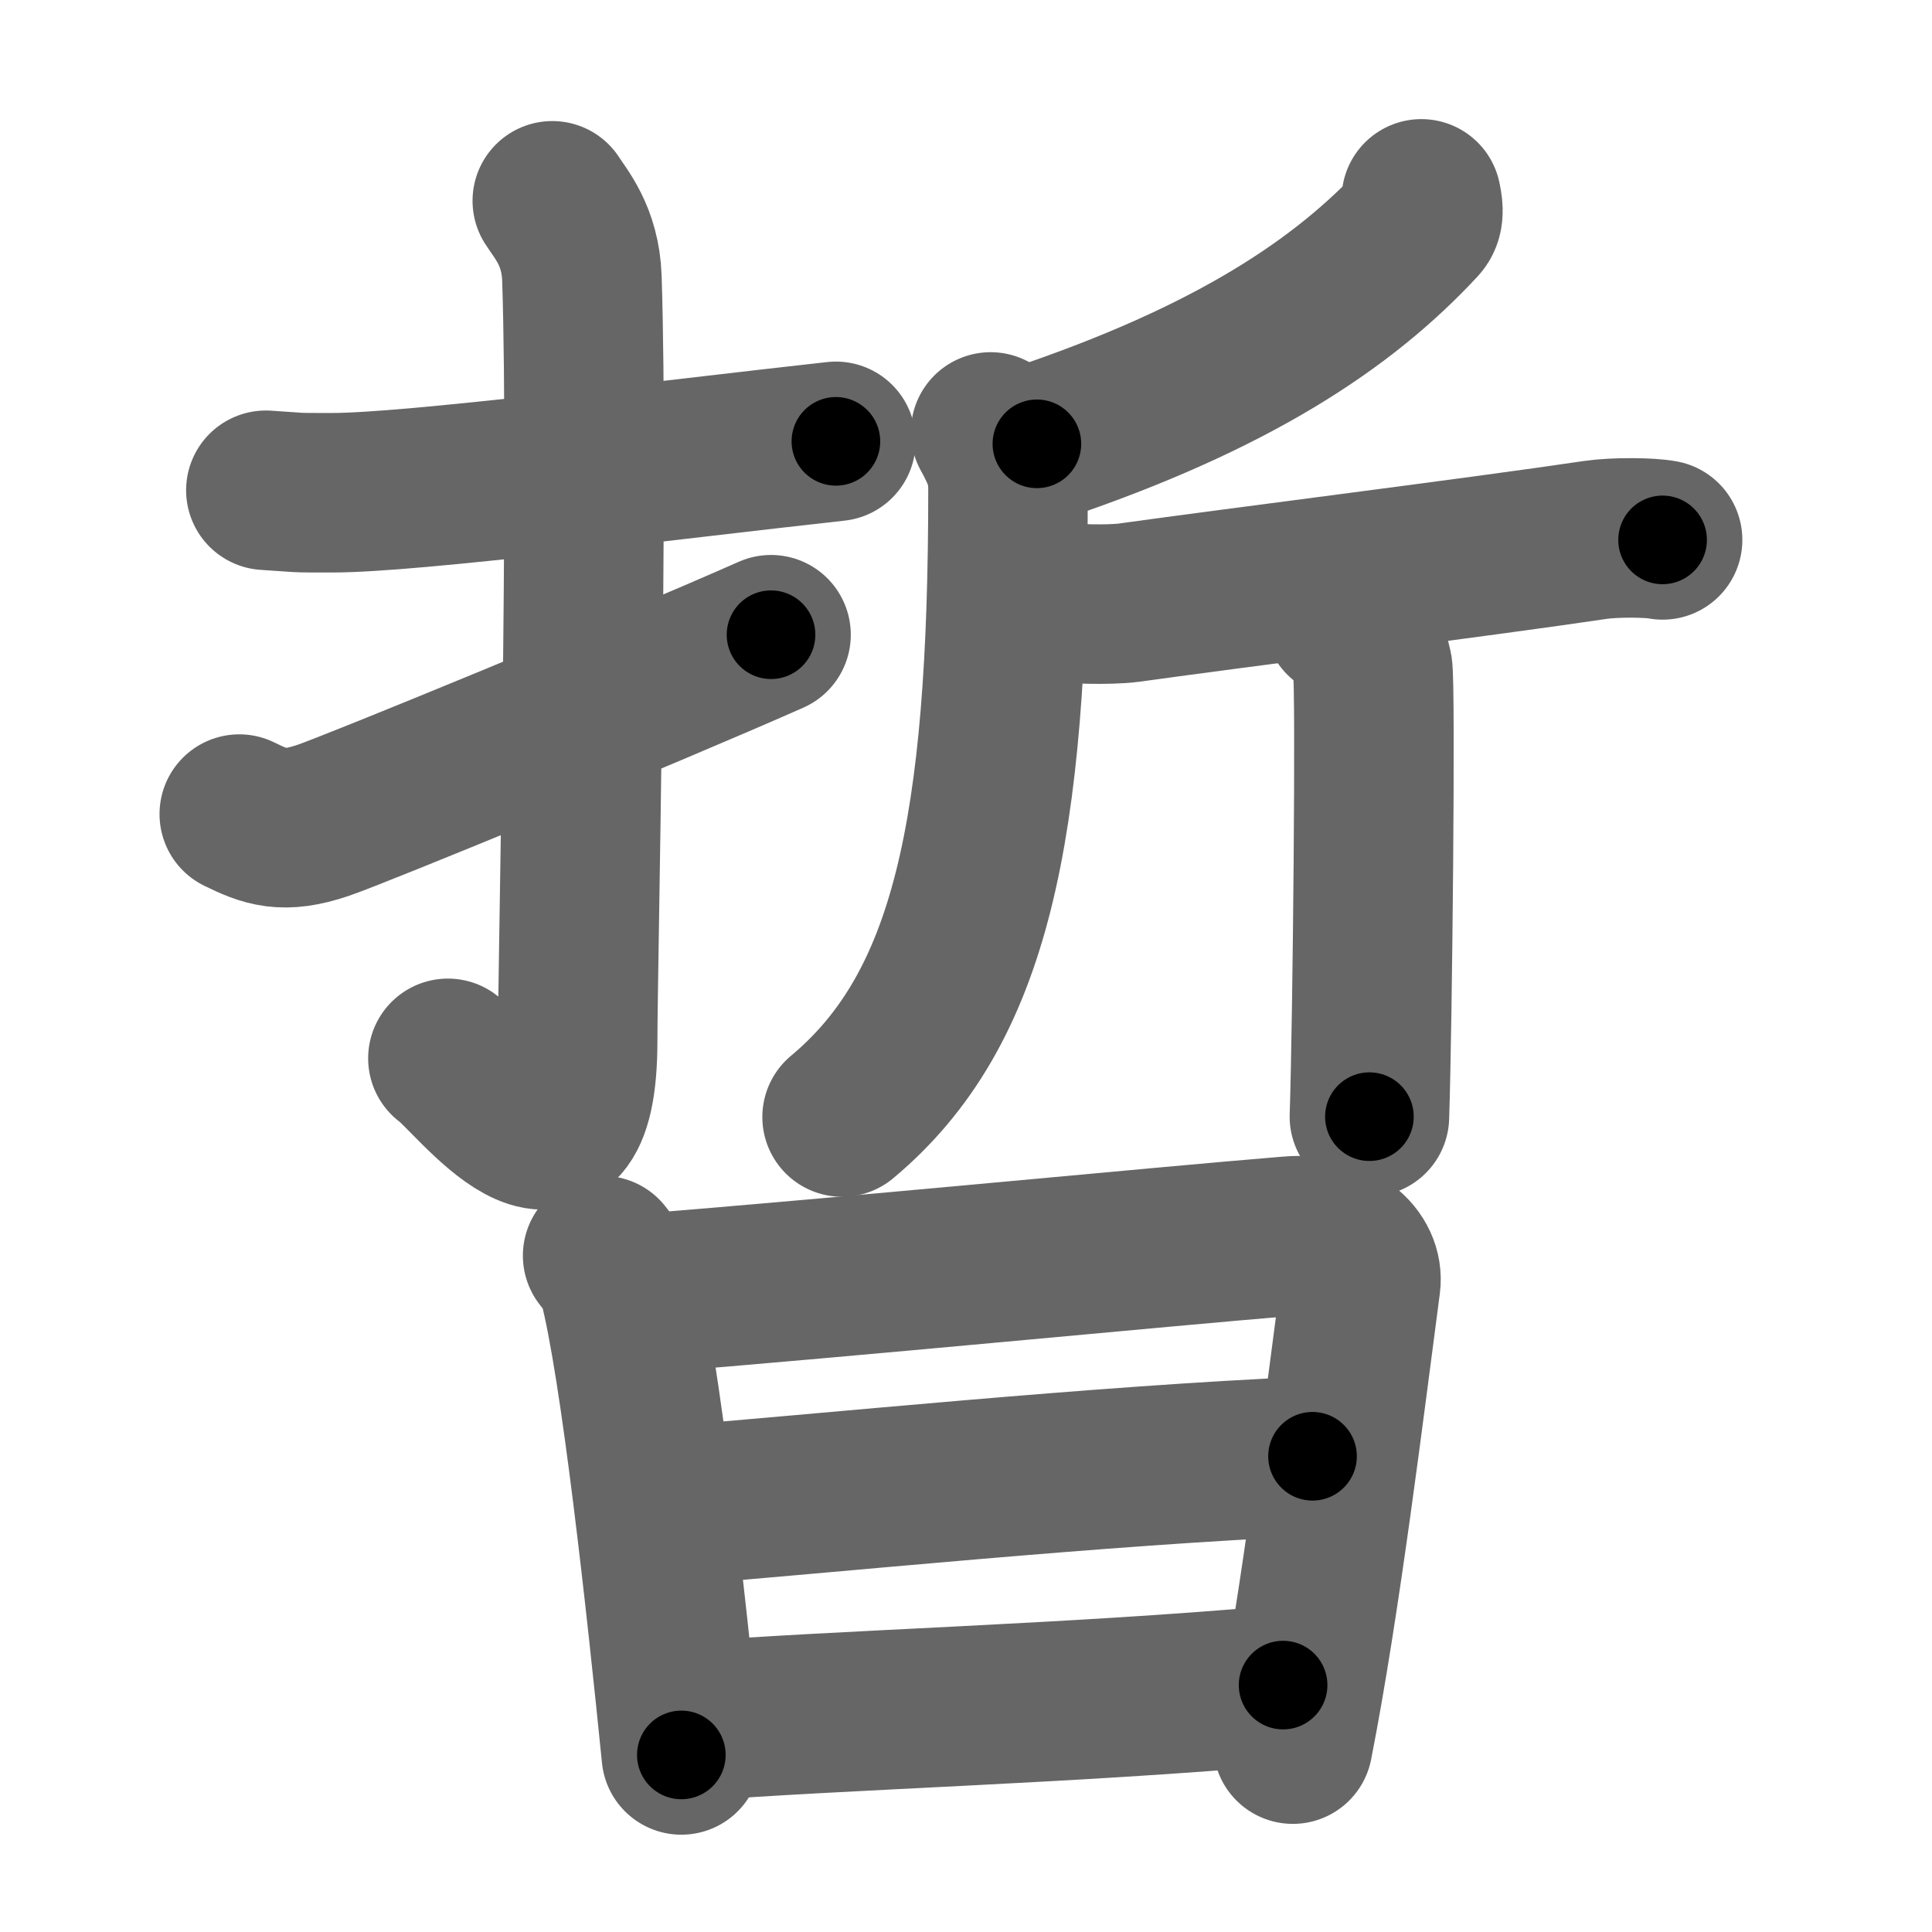 <svg xmlns="http://www.w3.org/2000/svg" width="109" height="109" viewBox="0 0 109 109" id="6662"><g fill="none" stroke="#666" stroke-width="9" stroke-linecap="round" stroke-linejoin="round"><g><g><g><path d="M15,27.66c2.22,0.14,1.33,0.14,3.73,0.14c4.54,0,18.66-1.82,28.43-2.9" /><path d="M31.16,11.33c0.46,0.73,1.59,1.97,1.67,4.37c0.38,11.53-0.24,39.09-0.24,43.02c0,10.13-5.89,1.98-7.32,0.99" /><path d="M13.5,45.93c1.49,0.73,2.48,1.11,4.71,0.36c1.74-0.58,18.13-7.31,25.29-10.48" /></g><g><path d="M80.19,11.22c0.06,0.33,0.22,0.94-0.12,1.31c-4.25,4.59-10.51,8.8-21.57,12.51" /><path d="M55.89,24.37c0.64,1.17,0.98,1.94,0.98,3.22c0,19.25-2.09,29.36-9.36,35.43" /><path d="M59.75,33.94c0.42,0.14,2.83,0.21,3.95,0.06c6.16-0.86,19.88-2.58,26.32-3.54c1.11-0.16,3.07-0.14,3.78,0" /><path d="M75.81,34.88c0.91,0.43,1.45,1.94,1.63,2.81c0.18,0.86,0,19.91-0.18,25.31" /></g></g><g><path d="M34,70.84c0.36,0.48,0.72,0.87,0.88,1.47c1.24,4.72,2.71,18.23,3.56,26.7" /><path d="M35.91,73.01C48.5,72,65.18,70.36,72.74,69.74c2.76-0.23,4.21,1.27,4.03,2.67C75.92,78.8,74.5,90.5,72.94,98.4" /><path d="M37.32,85c9.37-0.74,24.7-2.33,36.73-2.84" /><path d="M38.77,97.14c8.88-0.7,21.43-0.99,33.62-2.07" /></g></g></g><g fill="none" stroke="#000" stroke-width="5" stroke-linecap="round" stroke-linejoin="round"><g><g><g><path d="M15,27.66c2.22,0.14,1.33,0.14,3.73,0.14c4.54,0,18.66-1.82,28.43-2.9" stroke-dasharray="32.32" stroke-dashoffset="32.32"><animate attributeName="stroke-dashoffset" values="32.32;32.32;0" dur="0.323s" fill="freeze" begin="0s;6662.click" /></path><path d="M31.16,11.33c0.46,0.73,1.59,1.97,1.67,4.37c0.38,11.53-0.24,39.09-0.24,43.02c0,10.13-5.89,1.98-7.32,0.99" stroke-dasharray="60.508" stroke-dashoffset="60.508"><animate attributeName="stroke-dashoffset" values="60.508" fill="freeze" begin="6662.click" /><animate attributeName="stroke-dashoffset" values="60.508;60.508;0" keyTimes="0;0.415;1" dur="0.778s" fill="freeze" begin="0s;6662.click" /></path><path d="M13.5,45.93c1.49,0.73,2.48,1.11,4.71,0.36c1.74-0.58,18.13-7.31,25.29-10.48" stroke-dasharray="32.275" stroke-dashoffset="32.275"><animate attributeName="stroke-dashoffset" values="32.275" fill="freeze" begin="6662.click" /><animate attributeName="stroke-dashoffset" values="32.275;32.275;0" keyTimes="0;0.707;1" dur="1.101s" fill="freeze" begin="0s;6662.click" /></path></g><g><path d="M80.19,11.22c0.06,0.33,0.22,0.94-0.12,1.31c-4.25,4.59-10.51,8.8-21.57,12.51" stroke-dasharray="26.569" stroke-dashoffset="26.569"><animate attributeName="stroke-dashoffset" values="26.569" fill="freeze" begin="6662.click" /><animate attributeName="stroke-dashoffset" values="26.569;26.569;0" keyTimes="0;0.805;1" dur="1.367s" fill="freeze" begin="0s;6662.click" /></path><path d="M55.89,24.37c0.64,1.17,0.98,1.94,0.98,3.22c0,19.25-2.09,29.36-9.36,35.43" stroke-dasharray="41.233" stroke-dashoffset="41.233"><animate attributeName="stroke-dashoffset" values="41.233" fill="freeze" begin="6662.click" /><animate attributeName="stroke-dashoffset" values="41.233;41.233;0" keyTimes="0;0.768;1" dur="1.779s" fill="freeze" begin="0s;6662.click" /></path><path d="M59.75,33.94c0.42,0.14,2.83,0.21,3.95,0.06c6.16-0.86,19.88-2.58,26.32-3.54c1.11-0.16,3.07-0.14,3.78,0" stroke-dasharray="34.31" stroke-dashoffset="34.31"><animate attributeName="stroke-dashoffset" values="34.31" fill="freeze" begin="6662.click" /><animate attributeName="stroke-dashoffset" values="34.31;34.31;0" keyTimes="0;0.838;1" dur="2.122s" fill="freeze" begin="0s;6662.click" /></path><path d="M75.81,34.88c0.91,0.43,1.45,1.94,1.63,2.81c0.18,0.86,0,19.91-0.18,25.31" stroke-dasharray="28.659" stroke-dashoffset="28.659"><animate attributeName="stroke-dashoffset" values="28.659" fill="freeze" begin="6662.click" /><animate attributeName="stroke-dashoffset" values="28.659;28.659;0" keyTimes="0;0.881;1" dur="2.409s" fill="freeze" begin="0s;6662.click" /></path></g></g><g><path d="M34,70.84c0.36,0.48,0.72,0.87,0.88,1.47c1.24,4.72,2.71,18.23,3.56,26.7" stroke-dasharray="28.678" stroke-dashoffset="28.678"><animate attributeName="stroke-dashoffset" values="28.678" fill="freeze" begin="6662.click" /><animate attributeName="stroke-dashoffset" values="28.678;28.678;0" keyTimes="0;0.894;1" dur="2.696s" fill="freeze" begin="0s;6662.click" /></path><path d="M35.91,73.01C48.5,72,65.18,70.36,72.74,69.74c2.76-0.23,4.21,1.27,4.03,2.67C75.92,78.8,74.5,90.5,72.94,98.4" stroke-dasharray="68.776" stroke-dashoffset="68.776"><animate attributeName="stroke-dashoffset" values="68.776" fill="freeze" begin="6662.click" /><animate attributeName="stroke-dashoffset" values="68.776;68.776;0" keyTimes="0;0.839;1" dur="3.213s" fill="freeze" begin="0s;6662.click" /></path><path d="M37.32,85c9.37-0.74,24.7-2.33,36.73-2.84" stroke-dasharray="36.844" stroke-dashoffset="36.844"><animate attributeName="stroke-dashoffset" values="36.844" fill="freeze" begin="6662.click" /><animate attributeName="stroke-dashoffset" values="36.844;36.844;0" keyTimes="0;0.897;1" dur="3.581s" fill="freeze" begin="0s;6662.click" /></path><path d="M38.77,97.14c8.88-0.7,21.43-0.99,33.62-2.07" stroke-dasharray="33.686" stroke-dashoffset="33.686"><animate attributeName="stroke-dashoffset" values="33.686" fill="freeze" begin="6662.click" /><animate attributeName="stroke-dashoffset" values="33.686;33.686;0" keyTimes="0;0.914;1" dur="3.918s" fill="freeze" begin="0s;6662.click" /></path></g></g></g></svg>